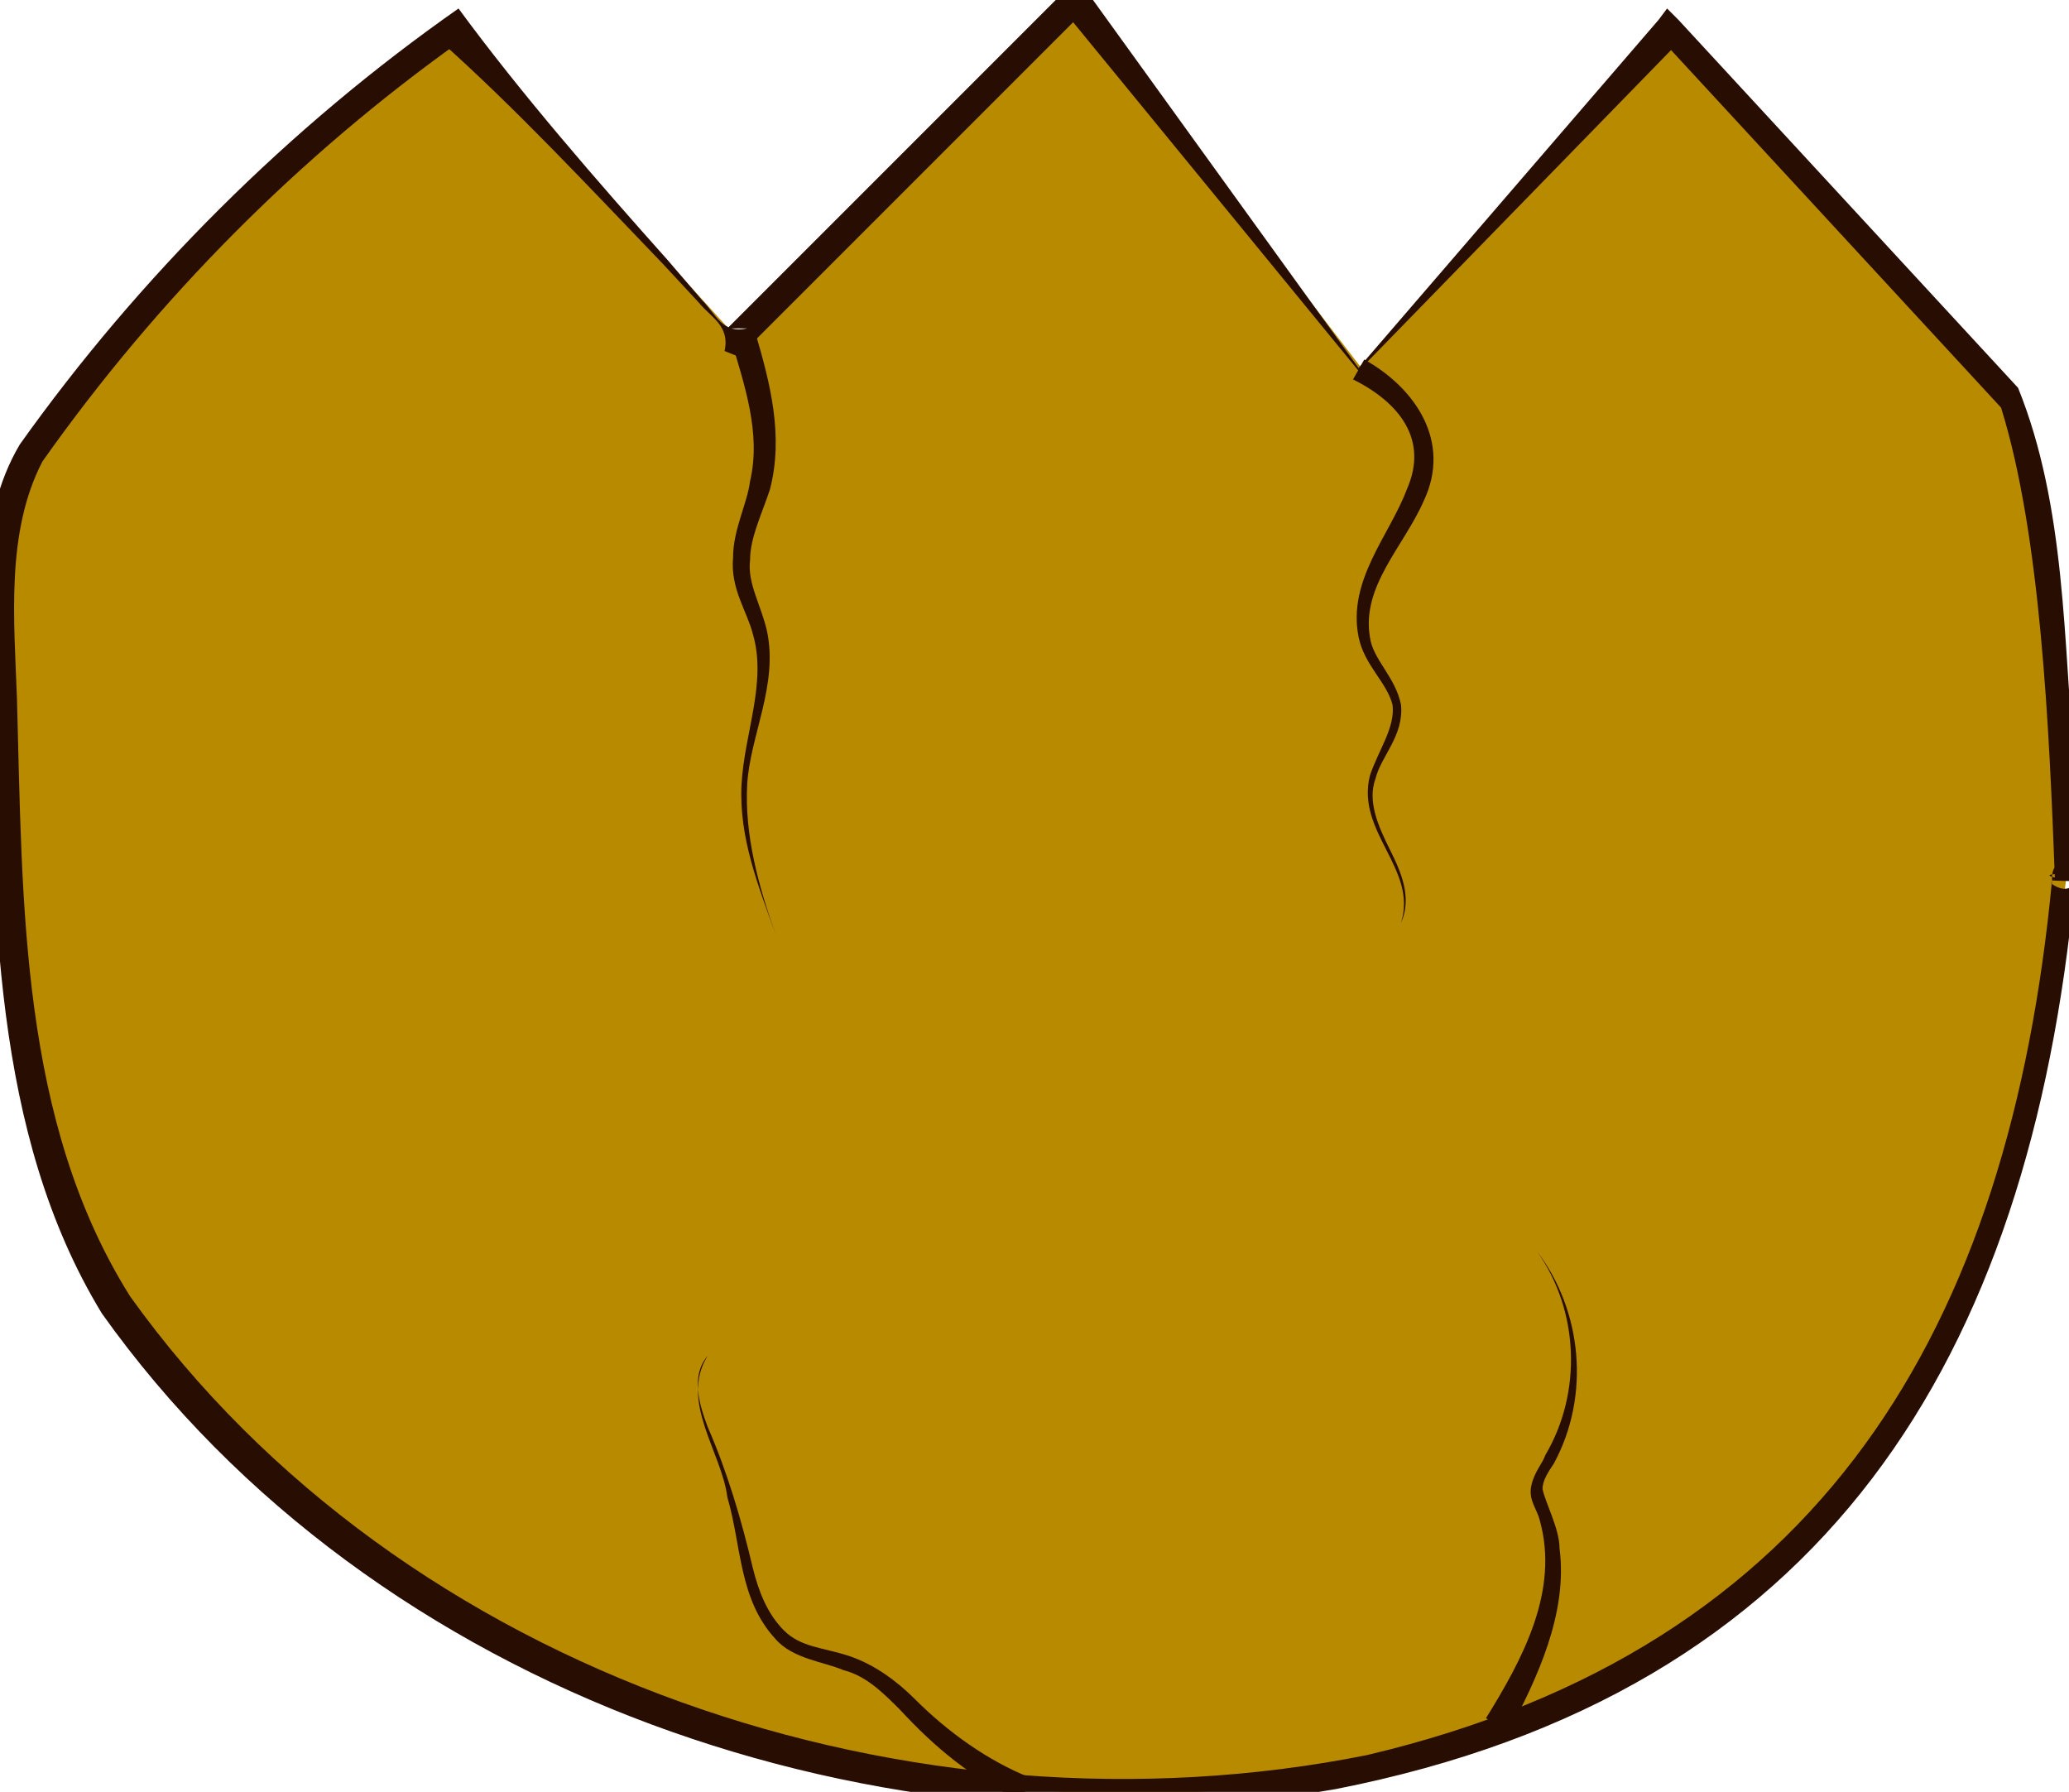 <?xml version="1.0" encoding="utf-8"?>
<!-- Generator: Adobe Illustrator 26.0.1, SVG Export Plug-In . SVG Version: 6.00 Build 0)  -->
<svg version="1.1" xmlns="http://www.w3.org/2000/svg" xmlns:xlink="http://www.w3.org/1999/xlink" x="0px" y="0px"
	 viewBox="0 0 73.1 63.3" style="enable-background:new 0 0 73.1 63.3;" xml:space="preserve">
<style type="text/css">
	.st0{fill:#B88A00;}
	.st1{fill:#280D03;}
</style>
<g id="Layer_1">
	<g>
		<path class="st0" d="M1.1,16c4.1-5.8,9.2-10.9,15-15l10,11l12-12c3.3,4.3,6.7,8.7,10,13l11-12l12,13c1.6,3.3,2.1,17.3,2,17
			c-0.3-2,0,15-10,24c-14.6,13.2-34.6,7.1-38,6s-13.7-4.7-21-15c-1.7-2.5-4-8-4-20C0.1,24.2-0.5,18.2,1.1,16z"/>
		<path class="st1" d="M0.7,15.7C4.9,9.8,10.2,4.5,16.2,0.3c2.2,3,4.9,6.1,7.4,8.9c0,0,1.2,1.4,1.2,1.4c0.5,0.5,0.7,1.2,1.6,1
			c0,0-0.7,0-0.7,0l12-12c0,0,0.4-0.4,0.4-0.4c0,0,0.3,0.5,0.3,0.5c0,0,9.6,13.3,9.6,13.3c0,0,10.6-12.3,10.6-12.3s0.3-0.4,0.3-0.4
			s0.4,0.4,0.4,0.4c0,0,12,13,12,13c1.7,4.2,1.6,9,2,13.4c0,1,0.2,2.9,0.2,3.9c0.9,0.2-1.2,0.1-1,0.1c0,0,0,0,0,0c0,0,0,0,0,0.1
			c-0.2-0.1,0.4,0.4,0.7,0.1c0.1,0,0.1-0.2,0.1-0.2c0,0,0,0.1,0,0.2c-1.6,16.7-8.8,28.5-26.1,31.9c-16,2.8-34-3.3-43.6-16.8
			C-0.3,40-0.2,32-0.4,24.7C-0.5,21.7-0.9,18.4,0.7,15.7L0.7,15.7z M1.5,16.3c-1.3,2.5-1,5.6-0.9,8.4c0.2,7.2,0.1,14.9,4,21.1
			C14.2,59.2,32.3,65.2,48.3,62C64.4,58.2,71,46.9,72.5,31.1c0-0.2,0-0.4,0.2-0.6c0.3-0.3,1,0.1,0.8,0.1c0.1,0.1,0.1,0.1,0.1,0.1
			c0,0,0,0.1,0,0.2c0.2,0-1.8-0.1-1,0.1c-0.2-5.3-0.5-12.1-1.9-16.6c0,0-12-13-12-13c0,0,0.7,0,0.7,0c0,0-11.4,11.7-11.4,11.7
			c0,0-10.4-12.7-10.4-12.7s0.7,0,0.7,0c0,0-12,12-12,12c0,0-0.2,0.2-0.2,0.2l-0.5-0.2c0.2-0.9-0.5-1.2-0.9-1.7c0,0-1.3-1.4-1.3-1.4
			c-2.5-2.6-5.2-5.5-7.9-7.9c0,0,0.7,0.1,0.7,0.1C10.6,5.5,5.6,10.5,1.5,16.3L1.5,16.3z"/>
	</g>
</g>
<g id="Layer_2">
	<g>
		<path class="st1" d="M26.7,11.8c0.5,1.7,1,3.6,0.5,5.5c-0.3,0.9-0.7,1.7-0.7,2.5c-0.1,0.8,0.4,1.6,0.6,2.5
			c0.4,1.9-0.6,3.7-0.7,5.4c-0.1,1.8,0.4,3.6,1,5.3c-0.6-1.7-1.3-3.4-1.2-5.3c0.1-1.8,0.9-3.6,0.4-5.3c-0.2-0.8-0.8-1.6-0.7-2.7
			c0-1,0.5-1.9,0.6-2.7c0.4-1.7-0.2-3.4-0.7-5.1L26.7,11.8L26.7,11.8z"/>
	</g>
	<g>
		<path class="st1" d="M48.2,12.7c1.8,1,3.1,2.9,2.1,5c-0.7,1.6-2.2,3-1.9,4.8c0.1,0.8,0.9,1.4,1.1,2.4c0.1,1.1-0.7,1.8-0.9,2.6
			c-0.3,0.8,0.1,1.7,0.5,2.5c0.4,0.8,0.8,1.7,0.4,2.6c0.6-1.9-1.6-3.2-1.1-5.2c0.3-0.9,0.9-1.7,0.8-2.5c-0.2-0.8-1-1.4-1.2-2.4
			c-0.4-2,1.1-3.6,1.7-5.2c0.8-1.8-0.3-3.1-1.9-3.9C47.7,13.6,48.2,12.7,48.2,12.7L48.2,12.7z"/>
	</g>
	<g>
		<path class="st1" d="M36.1,63.6c-1.7-0.7-3.1-1.9-4.3-3.2c-0.6-0.6-1.2-1.2-2-1.4c-0.7-0.3-1.8-0.4-2.4-1.1
			c-1.3-1.4-1.2-3.3-1.7-5c-0.2-1.6-1.7-3.4-0.7-5c-0.6,0.7-0.3,1.7,0,2.5c0.7,1.6,1.2,3.3,1.6,5c0.2,0.8,0.5,1.6,1.1,2.2
			c0.6,0.6,1.4,0.6,2.3,0.9c0.9,0.3,1.7,0.9,2.3,1.5c1.2,1.2,2.6,2.2,4.1,2.8C36.4,62.7,36.1,63.6,36.1,63.6L36.1,63.6z"/>
	</g>
	<g>
		<path class="st1" d="M52.5,60.7c1.3-2.1,2.6-4.5,1.9-7c-0.1-0.4-0.4-0.7-0.3-1.2c0.1-0.5,0.4-0.8,0.5-1.1c1.3-2.2,1.2-5.1-0.3-7.2
			c1.6,2.1,1.9,5.1,0.6,7.5c-0.2,0.3-0.4,0.6-0.4,0.9c0.1,0.5,0.6,1.4,0.6,2.1c0.3,2.3-0.8,4.6-1.8,6.5
			C53.4,61.2,52.5,60.7,52.5,60.7L52.5,60.7z"/>
	</g>
</g>
</svg>
